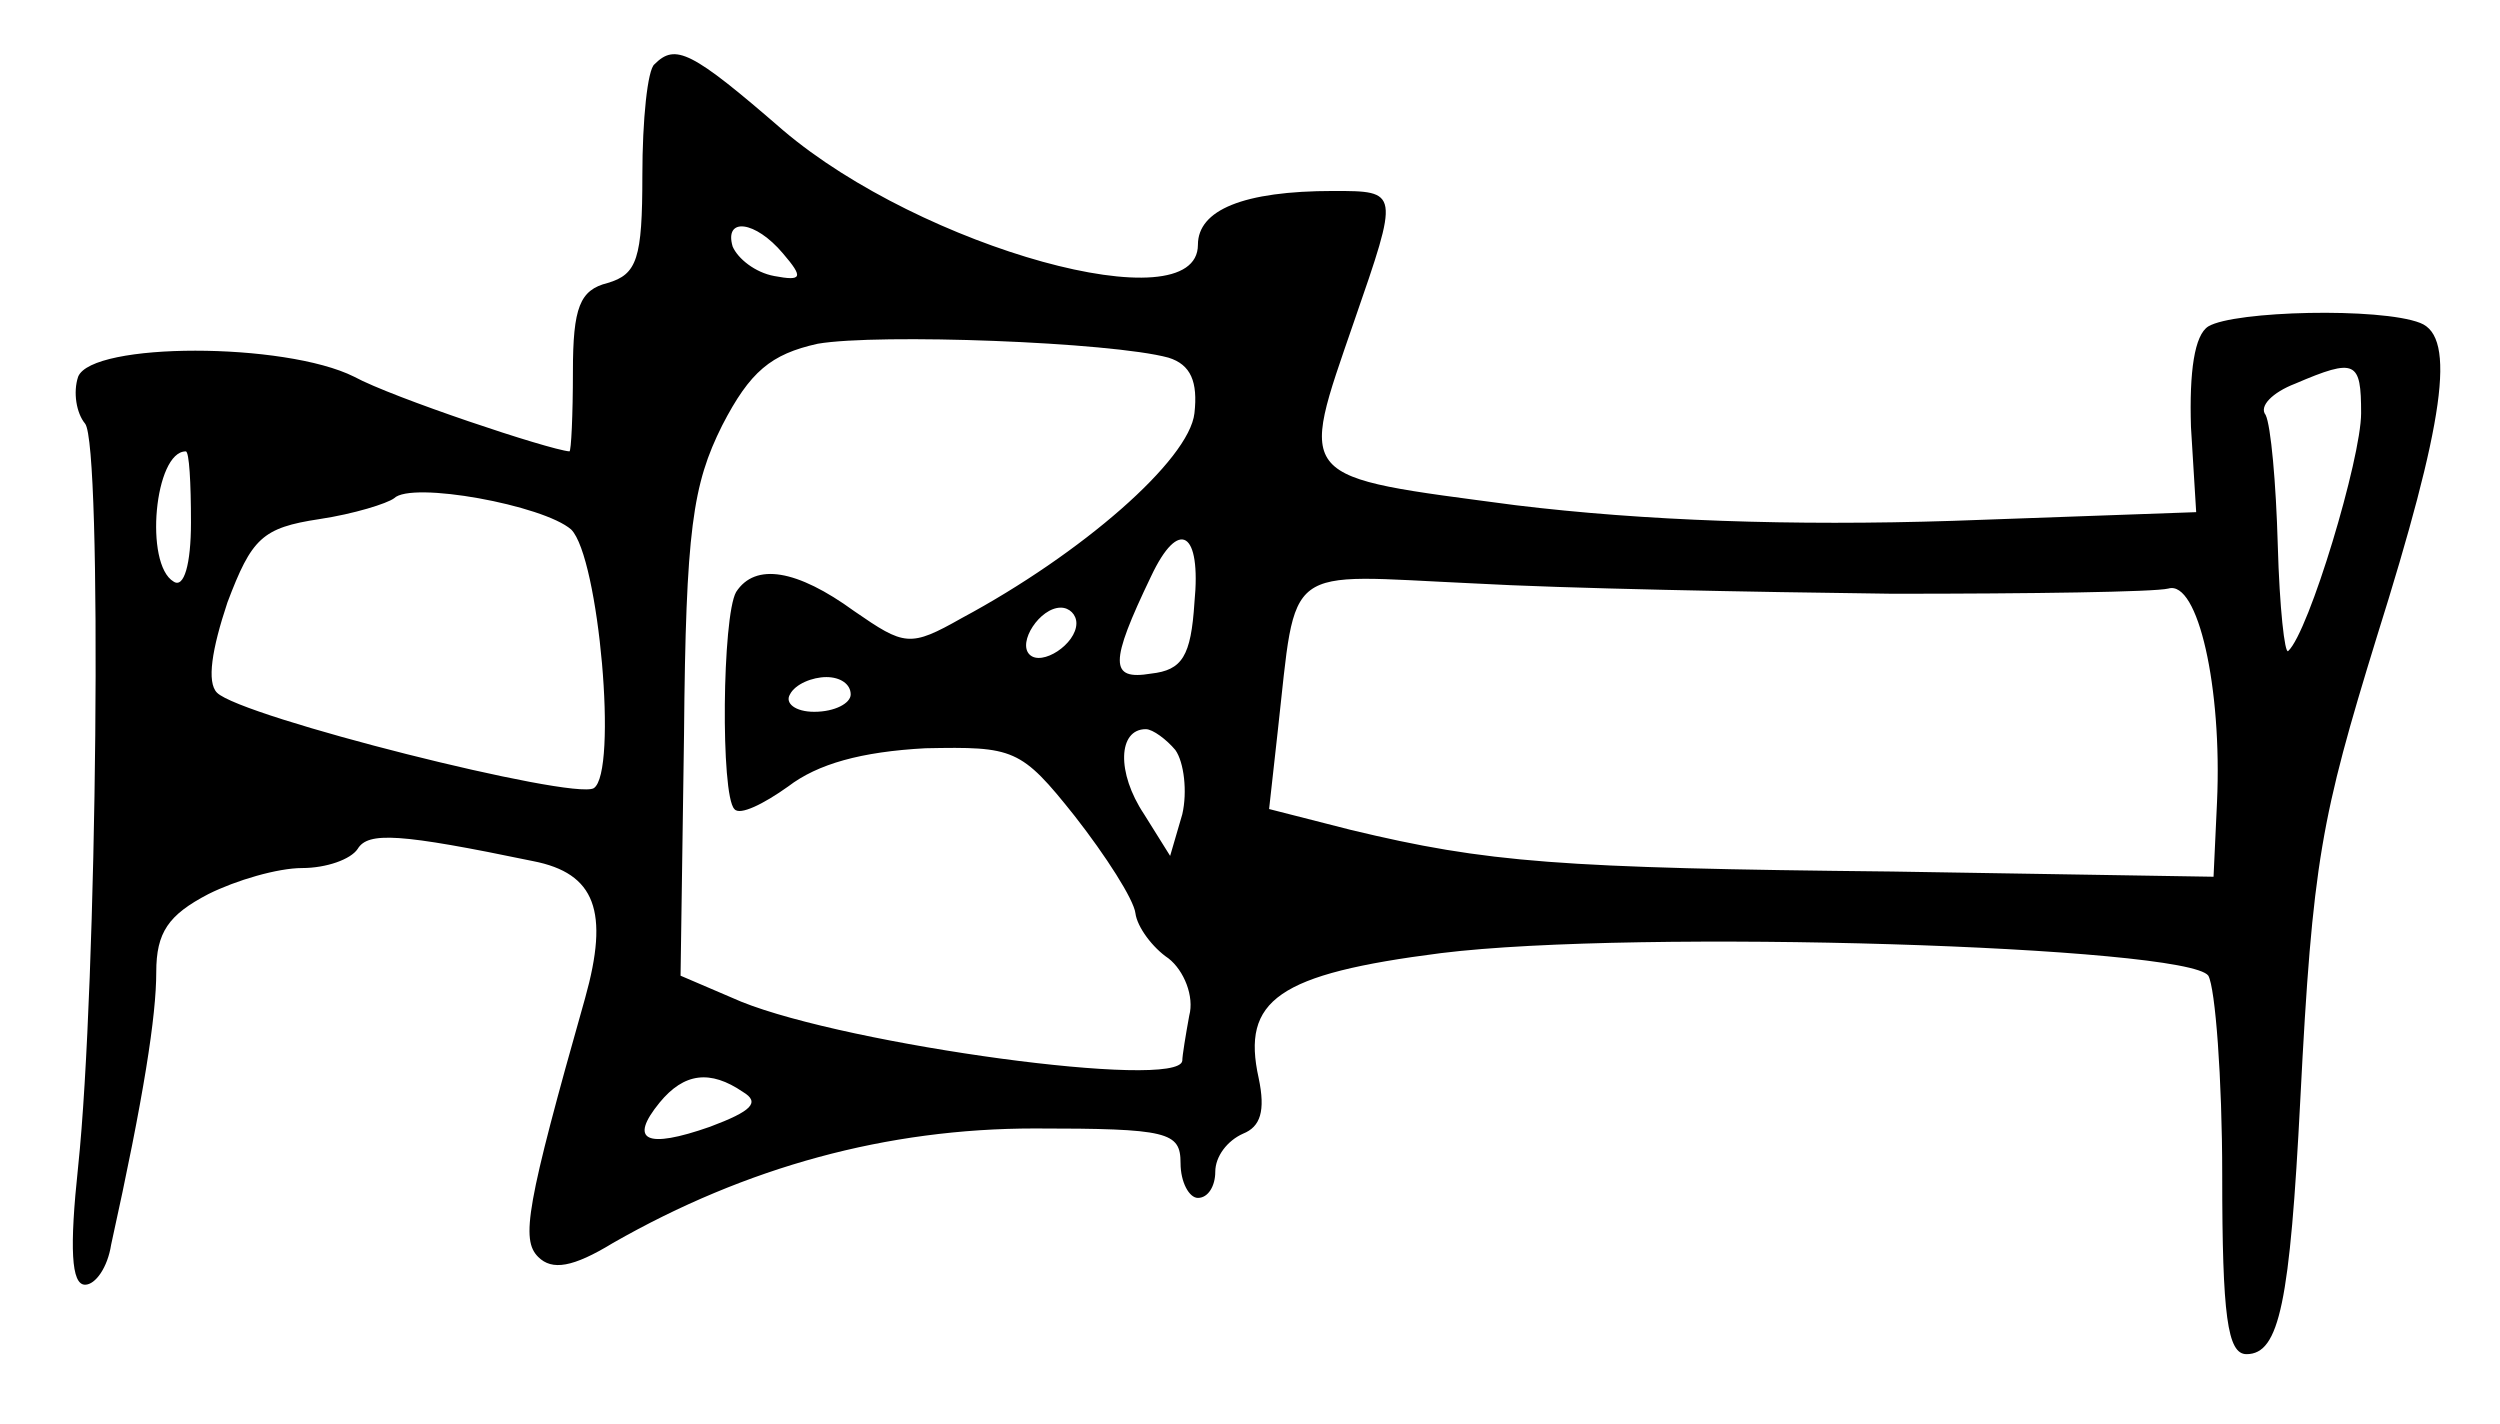 <?xml version="1.0" standalone="no"?>
<!DOCTYPE svg PUBLIC "-//W3C//DTD SVG 20010904//EN"
 "http://www.w3.org/TR/2001/REC-SVG-20010904/DTD/svg10.dtd">
<svg version="1.0" xmlns="http://www.w3.org/2000/svg"
 width="144pt" height="82pt" viewBox="0 0 144 82"
 preserveAspectRatio="xMidYMid meet">
<g transform="translate(0,82) scale(0.1,-0.1)"
fill="#000000" stroke="none">
<path d="M377 783 c-4 -3 -7 -32 -7 -64 0 -48 -3 -57 -20 -62 -16 -4 -20 -14
-20 -51 0 -25 -1 -46 -2 -46 -12 1 -102 31 -124 43 -40 20 -151 20 -159 0 -3
-9 -1 -21 4 -27 10 -12 7 -324 -4 -428 -5 -47 -4 -68 4 -68 6 0 13 10 15 23
19 86 26 132 26 157 0 23 7 33 30 45 16 8 40 15 54 15 14 0 28 5 32 11 6 10
24 9 101 -7 36 -7 44 -29 30 -79 -34 -120 -37 -139 -27 -149 8 -8 20 -6 43 8
77 44 158 66 243 66 77 0 84 -2 84 -20 0 -11 5 -20 10 -20 6 0 10 7 10 15 0 9
7 18 16 22 10 4 13 13 9 32 -10 45 11 60 105 72 113 14 430 4 442 -13 4 -7 8
-59 8 -115 0 -81 3 -103 14 -103 19 0 25 30 31 147 7 137 12 162 44 266 39
124 46 173 25 181 -23 9 -107 7 -122 -2 -8 -5 -11 -26 -10 -58 l3 -49 -140 -5
c-93 -3 -178 0 -252 9 -128 17 -125 13 -93 106 26 75 26 75 -12 75 -52 0 -78
-11 -78 -31 0 -46 -159 -2 -239 66 -53 46 -62 50 -74 38z m74 -109 c12 -14 11
-16 -5 -13 -11 2 -21 10 -24 17 -5 17 13 15 29 -4z m222 -60 c13 -4 17 -14 15
-32 -3 -27 -65 -81 -134 -118 -30 -17 -33 -16 -62 4 -33 24 -57 28 -68 11 -8
-14 -9 -117 -1 -125 3 -4 17 3 31 13 17 13 42 20 79 22 51 1 55 0 86 -39 18
-23 34 -48 35 -56 1 -8 10 -20 19 -26 9 -7 15 -22 12 -33 -2 -11 -4 -23 -4
-26 -2 -17 -192 9 -254 34 l-35 15 2 139 c1 118 5 144 22 178 16 31 28 41 55
47 35 6 169 1 202 -8z m687 -32 c0 -26 -30 -126 -42 -137 -2 -2 -5 25 -6 61
-1 36 -4 69 -7 75 -4 5 4 13 17 18 35 15 38 13 38 -17z m-1250 -63 c0 -24 -4
-38 -10 -34 -17 10 -11 75 7 75 2 0 3 -18 3 -41z m219 -4 c16 -16 27 -140 13
-149 -12 -7 -203 41 -217 55 -6 6 -3 25 6 52 14 37 20 43 53 48 20 3 39 9 43
12 10 10 86 -4 102 -18z m359 -42 c-2 -31 -7 -39 -25 -41 -24 -4 -24 6 0 56
16 34 29 26 25 -15z m402 5 c80 0 151 1 159 3 17 5 31 -57 28 -123 l-2 -43
-185 3 c-192 2 -233 5 -312 24 l-47 12 5 45 c11 98 2 90 112 85 53 -3 162 -5
242 -6z m-470 -17 c0 -12 -20 -25 -27 -18 -7 7 6 27 18 27 5 0 9 -4 9 -9z
m-130 -41 c0 -5 -9 -10 -21 -10 -11 0 -17 5 -14 10 3 6 13 10 21 10 8 0 14 -4
14 -10z m187 -32 c5 -7 7 -24 4 -37 l-7 -24 -15 24 c-16 24 -15 49 1 49 4 0
12 -6 17 -12z m-249 -197 c10 -6 5 -11 -19 -20 -37 -13 -47 -8 -29 14 14 17
29 19 48 6z"/>
</g>
</svg>
